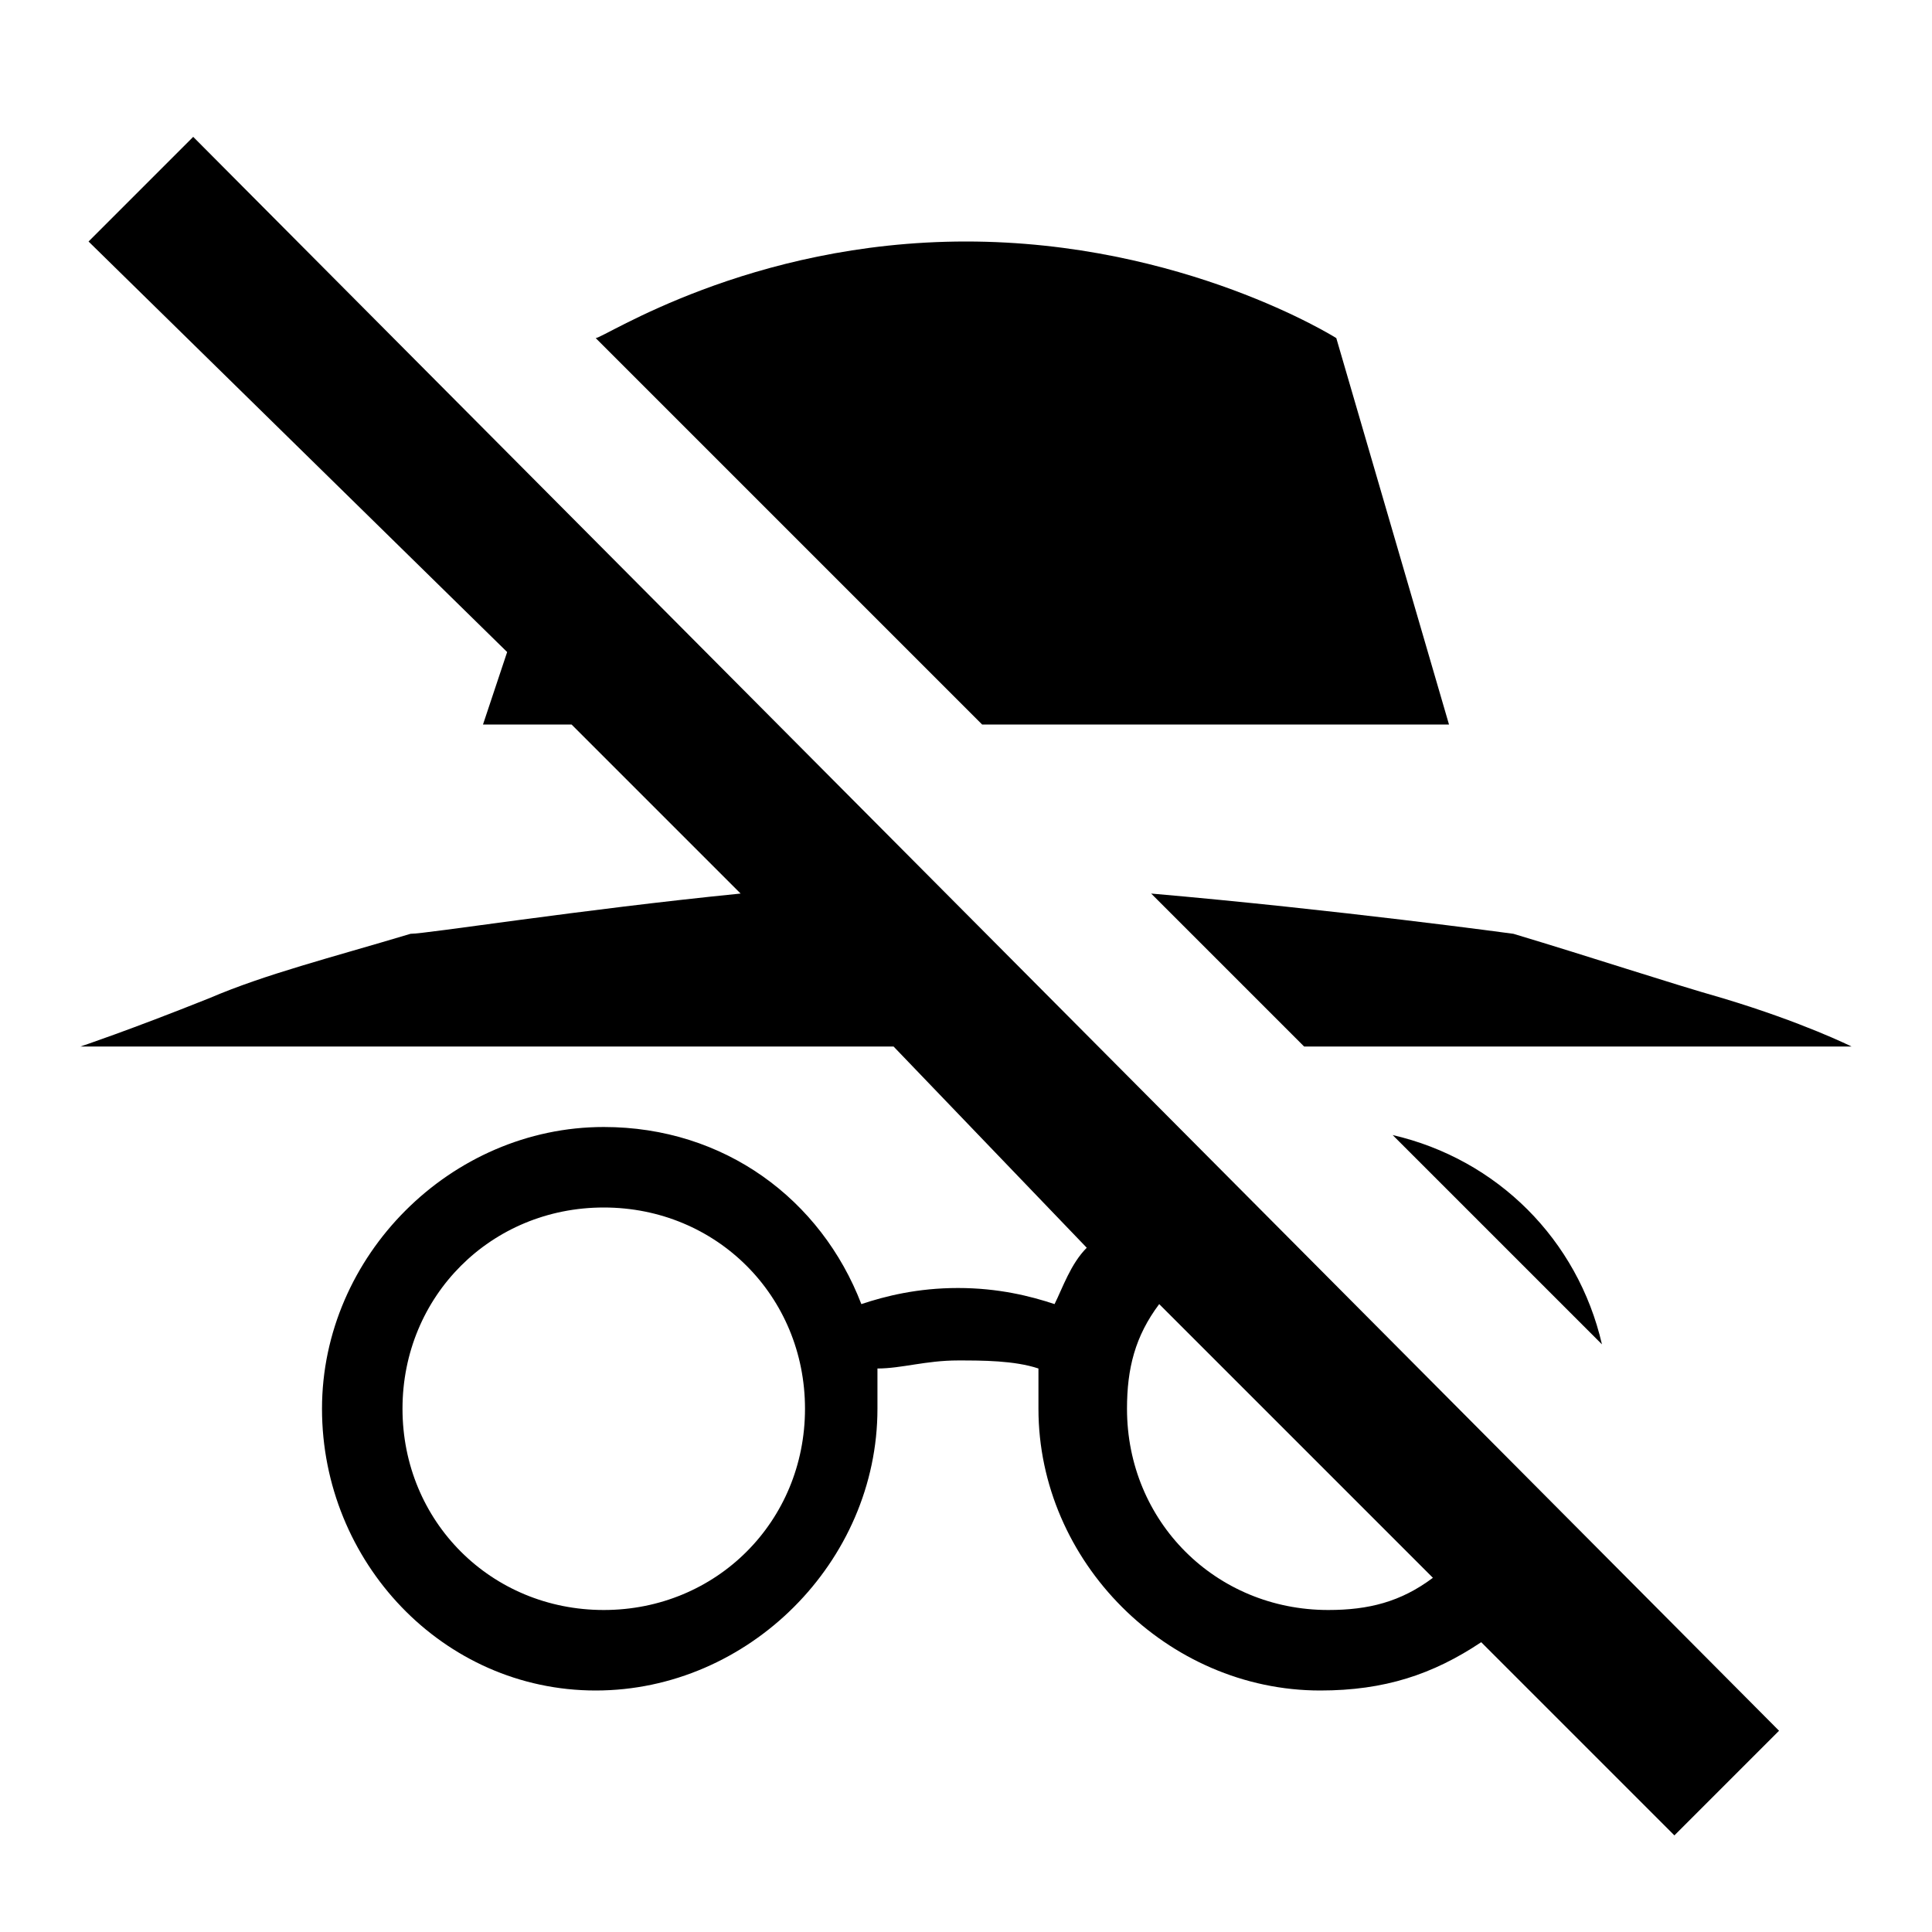 <?xml version="1.0" encoding="UTF-8"?><!DOCTYPE svg PUBLIC "-//W3C//DTD SVG 1.1//EN" "http://www.w3.org/Graphics/SVG/1.1/DTD/svg11.dtd"><svg xmlns="http://www.w3.org/2000/svg" xmlns:xlink="http://www.w3.org/1999/xlink" version="1.1" id="mdi-basecamp" width="24" height="24" viewBox="0 0 24 24"><path d="M14.3 11.1C16.6 11.3 18.8 11.6 18.8 11.6C19.8 11.9 20.7 12.2 21.4 12.4C22.4 12.7 23 13 23 13H16.2L14.3 11.1M19.9 16.7C19.6 15.4 18.6 14.4 17.3 14.1L19.9 16.7M22.1 21.5L20.8 22.8L18.4 20.4C17.8 20.8 17.2 21 16.4 21C14.5 21 12.9 19.4 12.9 17.5V17C12.6 16.9 12.2 16.9 11.9 16.9C11.5 16.9 11.2 17 10.9 17V17.5C10.9 19.4 9.3 21 7.4 21S4 19.4 4 17.5 5.6 14 7.5 14C9 14 10.2 14.9 10.7 16.2C11 16.1 11.4 16 11.9 16S12.8 16.1 13.1 16.2C13.2 16 13.3 15.7 13.5 15.5L11.1 13H1C1 13 1.6 12.8 2.6 12.4C3.3 12.1 4.1 11.9 5.1 11.6C5.3 11.6 7.2 11.3 9.2 11.1L7.1 9H6L6.3 8.1L1.1 3L2.4 1.7L22.1 21.5M10 17.5C10 16.1 8.9 15 7.5 15S5 16.1 5 17.5 6.1 20 7.5 20 10 18.9 10 17.5M17.8 19.6L14.4 16.2C14.1 16.6 14 17 14 17.5C14 18.9 15.1 20 16.5 20C17 20 17.4 19.9 17.8 19.6M18 9L16.6 4.2C16.6 4.2 14.7 3 12 3C9.3 3 7.5 4.2 7.4 4.2L12.2 9H18Z" /></svg>